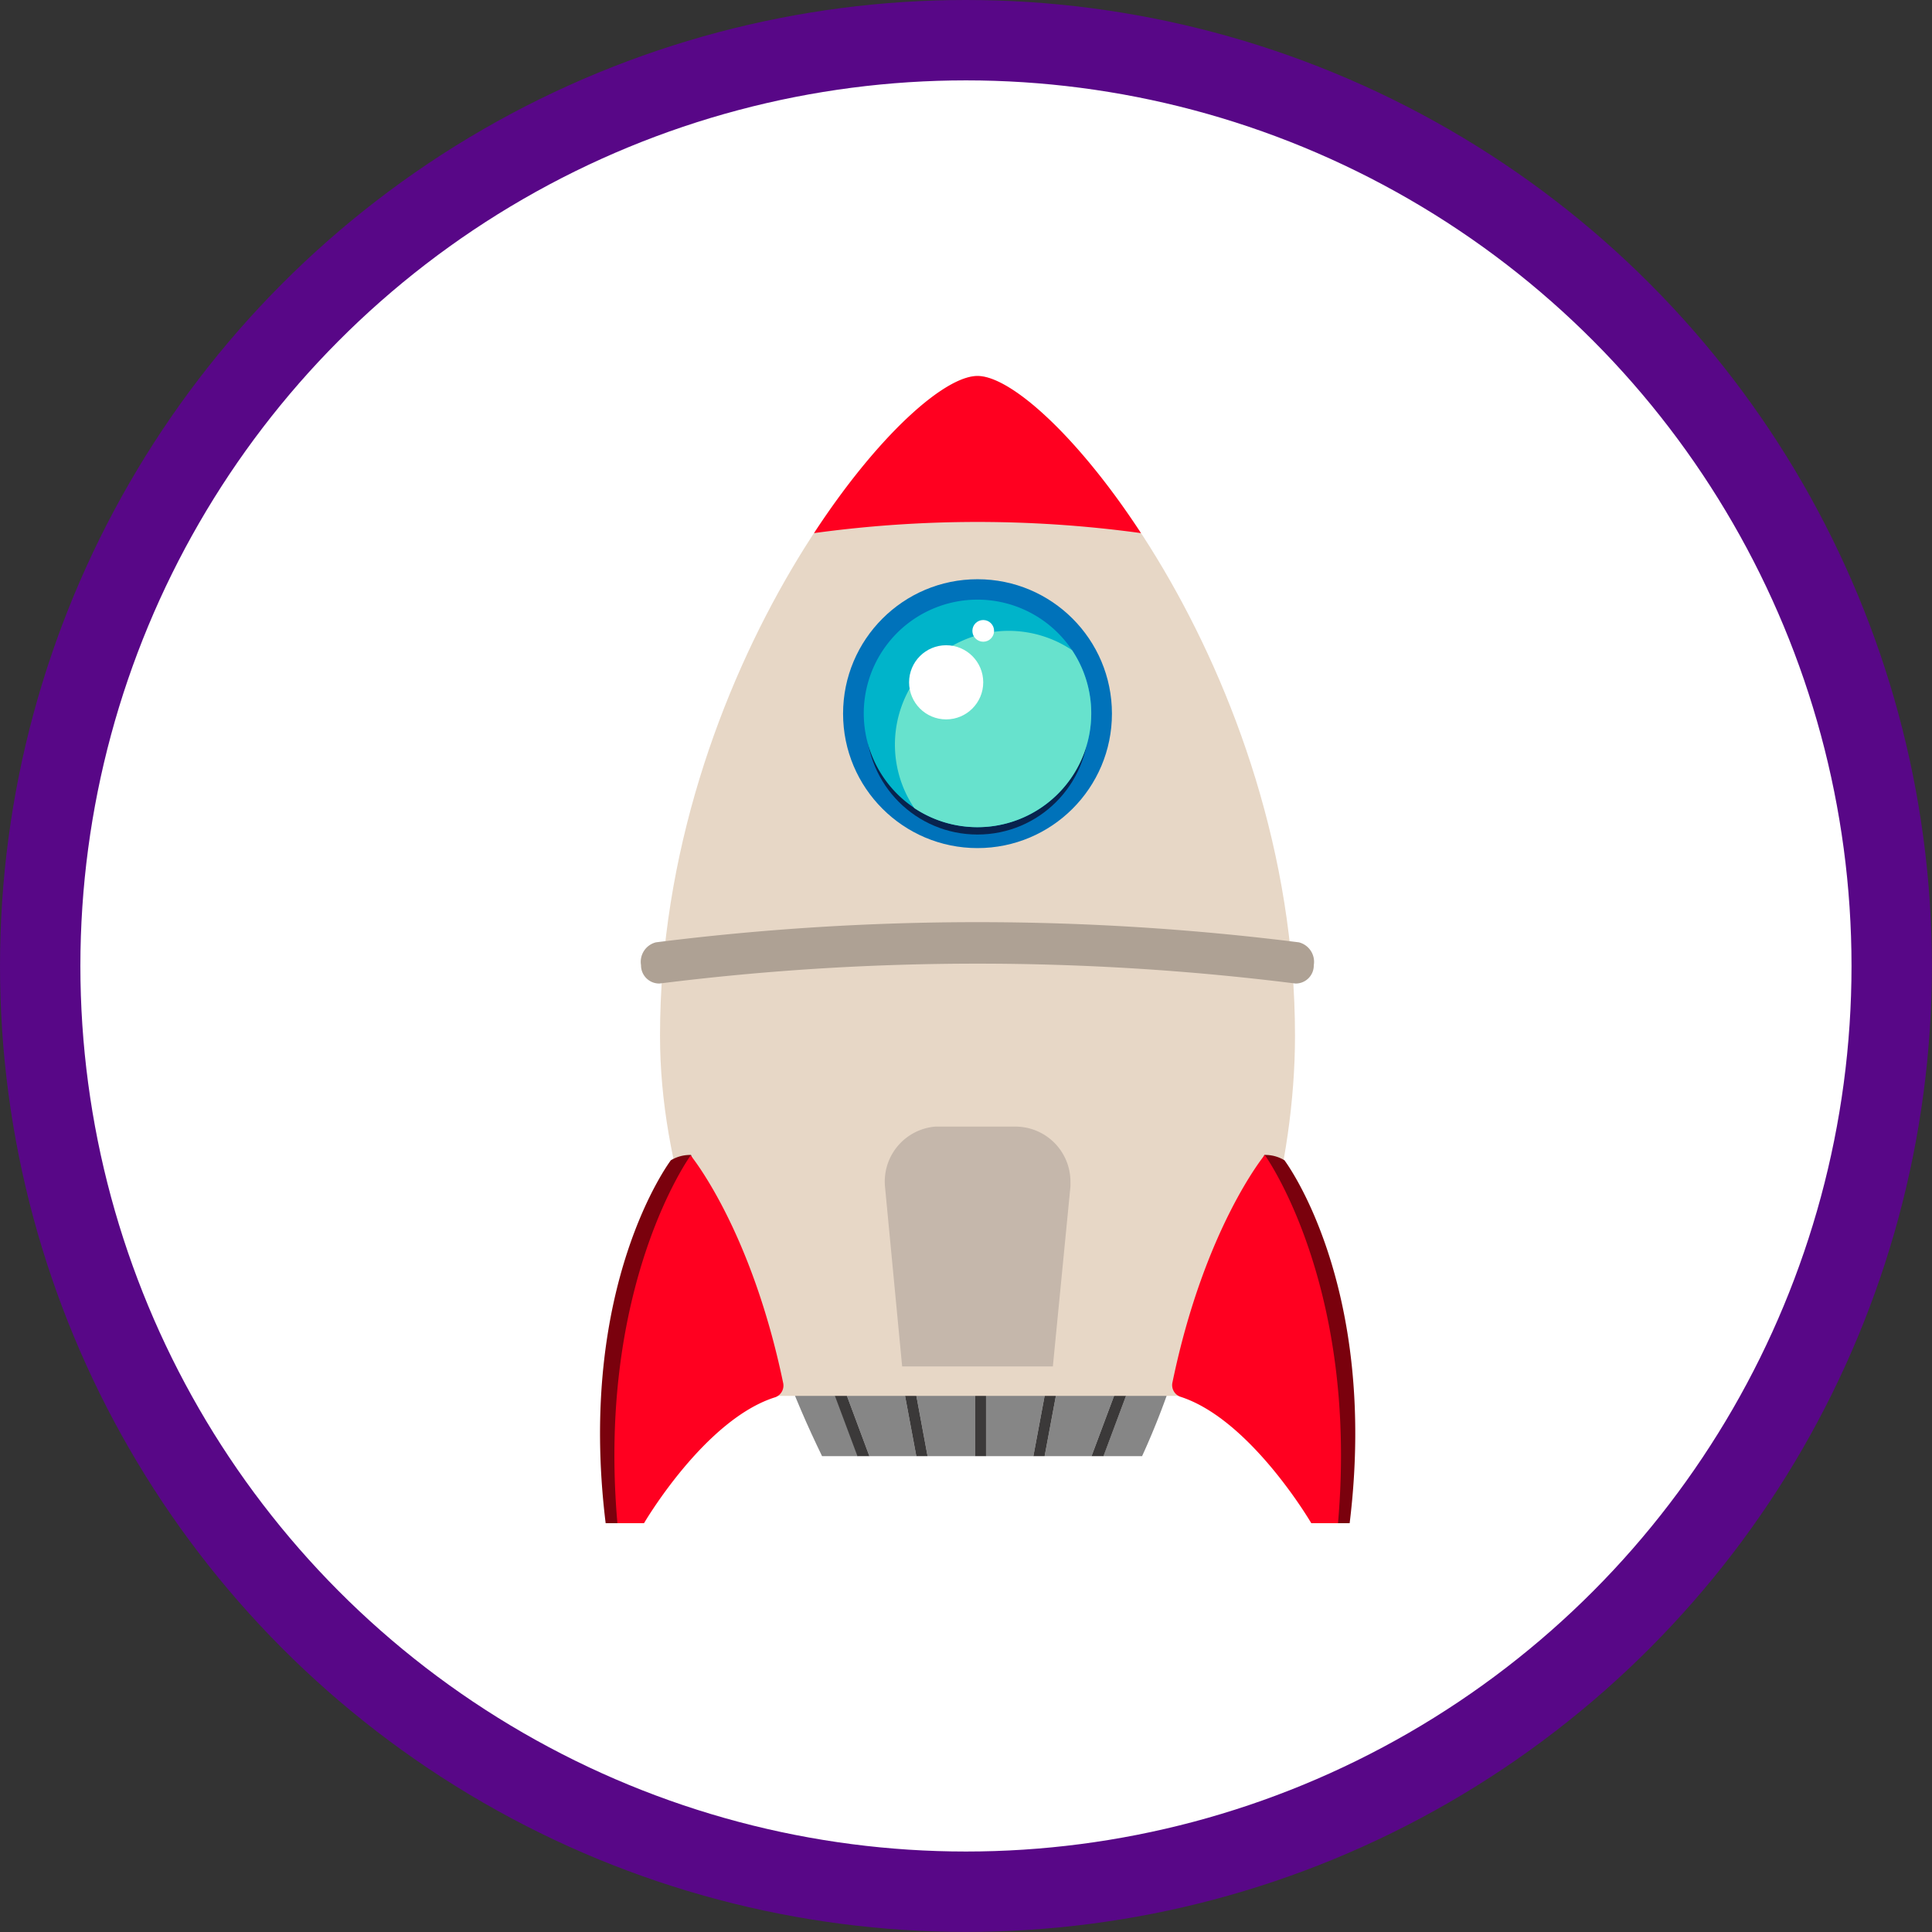 <svg xmlns="http://www.w3.org/2000/svg" viewBox="0 0 192.29 192.29"><rect x="0" y="0" width="192.29" height="192.29" fill="#333333" stroke="none"/><defs><style>.cls-1,.cls-11{fill:#fff;}.cls-1{stroke:#580787;stroke-miterlimit:10;stroke-width:8px;}.cls-2{fill:#868686;}.cls-3{fill:#3b3939;}.cls-4{fill:#e7d7c6;}.cls-5{fill:#ff0020;}.cls-6{fill:#aea194;}.cls-7{fill:#0072ba;}.cls-8{fill:#08234e;}.cls-9{fill:#00b4ca;}.cls-10{fill:#67e2cd;}.cls-12{fill:#c5b7ab;}.cls-13{fill:#7a010d;}</style></defs><title>raket</title><g id="Laag_2" data-name="Laag 2"><g id="icoontjes"><circle class="cls-1" cx="96.14" cy="96.14" r="92.14"/><polygon class="cls-2" points="83.02 135.51 86.53 144.93 91.2 144.93 89.44 135.51 83.02 135.51"/><polygon class="cls-2" points="90.57 135.51 92.32 144.93 97.04 144.93 97.04 135.51 90.57 135.51"/><path class="cls-2" d="M77.82,135.51c1.19,3.34,2.58,6.49,4,9.42h3.57l-3.52-9.42Z"/><polygon class="cls-2" points="98.13 135.51 98.13 144.93 102.85 144.93 104.61 135.51 98.13 135.51"/><path class="cls-2" d="M113.35,135.51l-3.53,9.42h3.85a77,77,0,0,0,3.58-9.42Z"/><polygon class="cls-2" points="105.73 135.51 103.97 144.93 108.64 144.93 112.16 135.51 105.73 135.51"/><polygon class="cls-3" points="81.82 135.51 85.34 144.93 86.53 144.93 83.02 135.51 81.82 135.51"/><polygon class="cls-3" points="89.44 135.51 91.2 144.93 92.32 144.93 90.57 135.51 89.44 135.51"/><rect class="cls-3" x="97.04" y="135.51" width="1.1" height="9.42"/><polygon class="cls-3" points="104.61 135.51 102.85 144.93 103.97 144.93 105.73 135.51 104.61 135.51"/><polygon class="cls-3" points="112.16 135.51 108.64 144.93 109.83 144.93 113.35 135.51 112.16 135.51"/><path class="cls-4" d="M128.89,103.09c0-36.27-24.38-65.67-31.6-65.67s-31.6,29.4-31.6,65.67c0,13.23,5,25.54,9.84,35.84h44.74C124.71,129.16,128.89,116.32,128.89,103.09Z"/><path class="cls-5" d="M113.56,53.06a119.8,119.8,0,0,0-32.54,0c6.38-9.76,13-15.64,16.27-15.64S107.18,43.3,113.56,53.06Z"/><path class="cls-6" d="M128.94,97.89a254,254,0,0,0-63.3,0,1.81,1.81,0,0,1-1.84-1.83,2,2,0,0,1,1.48-2.27,255.89,255.89,0,0,1,64,0,2,2,0,0,1,1.48,2.27A1.8,1.8,0,0,1,128.94,97.89Z"/><circle class="cls-7" cx="97.29" cy="71.03" r="13.38"/><circle class="cls-8" cx="97.29" cy="71.99" r="11.07"/><path class="cls-9" d="M108.61,71a11.32,11.32,0,1,1-1.93-6.32A11.31,11.31,0,0,1,108.61,71Z"/><path class="cls-10" d="M108.61,71A11.33,11.33,0,0,1,91,80.43a11.32,11.32,0,0,1,15.7-15.72A11.31,11.31,0,0,1,108.61,71Z"/><circle class="cls-11" cx="94.17" cy="67.91" r="3.69"/><circle class="cls-11" cx="97.86" cy="62.79" r="1.08"/><path class="cls-12" d="M104.79,136h-15l-1.71-17.93a5.49,5.49,0,0,1,5-5.94l.52,0H101a5.48,5.48,0,0,1,5.54,5.43c0,.18,0,.35,0,.53Z"/><path class="cls-13" d="M62.21,151.6H60.28c-2.91-23.75,6.49-36.12,6.49-36.12a3.73,3.73,0,0,1,2-.53c2.41,5.93,6.87,21.63,7.53,23.8C68.85,140.22,62.21,151.6,62.21,151.6Z"/><path class="cls-5" d="M64.1,151.6H61.45C59.38,127.9,68.74,115,68.74,115s6,7.25,9.2,22.61a1.24,1.24,0,0,1-.76,1.45C70.15,141.24,64.1,151.6,64.1,151.6Z"/><path class="cls-13" d="M132.4,151.6h1.93c2.91-23.75-6.49-36.12-6.49-36.12a3.69,3.69,0,0,0-2-.53c-2.41,5.93-6.87,21.63-7.54,23.8C125.76,140.22,132.4,151.6,132.4,151.6Z"/><path class="cls-5" d="M130.51,151.6h2.66c2.07-23.7-7.29-36.65-7.29-36.65s-6,7.25-9.18,22.61a1.23,1.23,0,0,0,.76,1.45C124.46,141.24,130.51,151.6,130.51,151.6Z"/></g></g></svg>